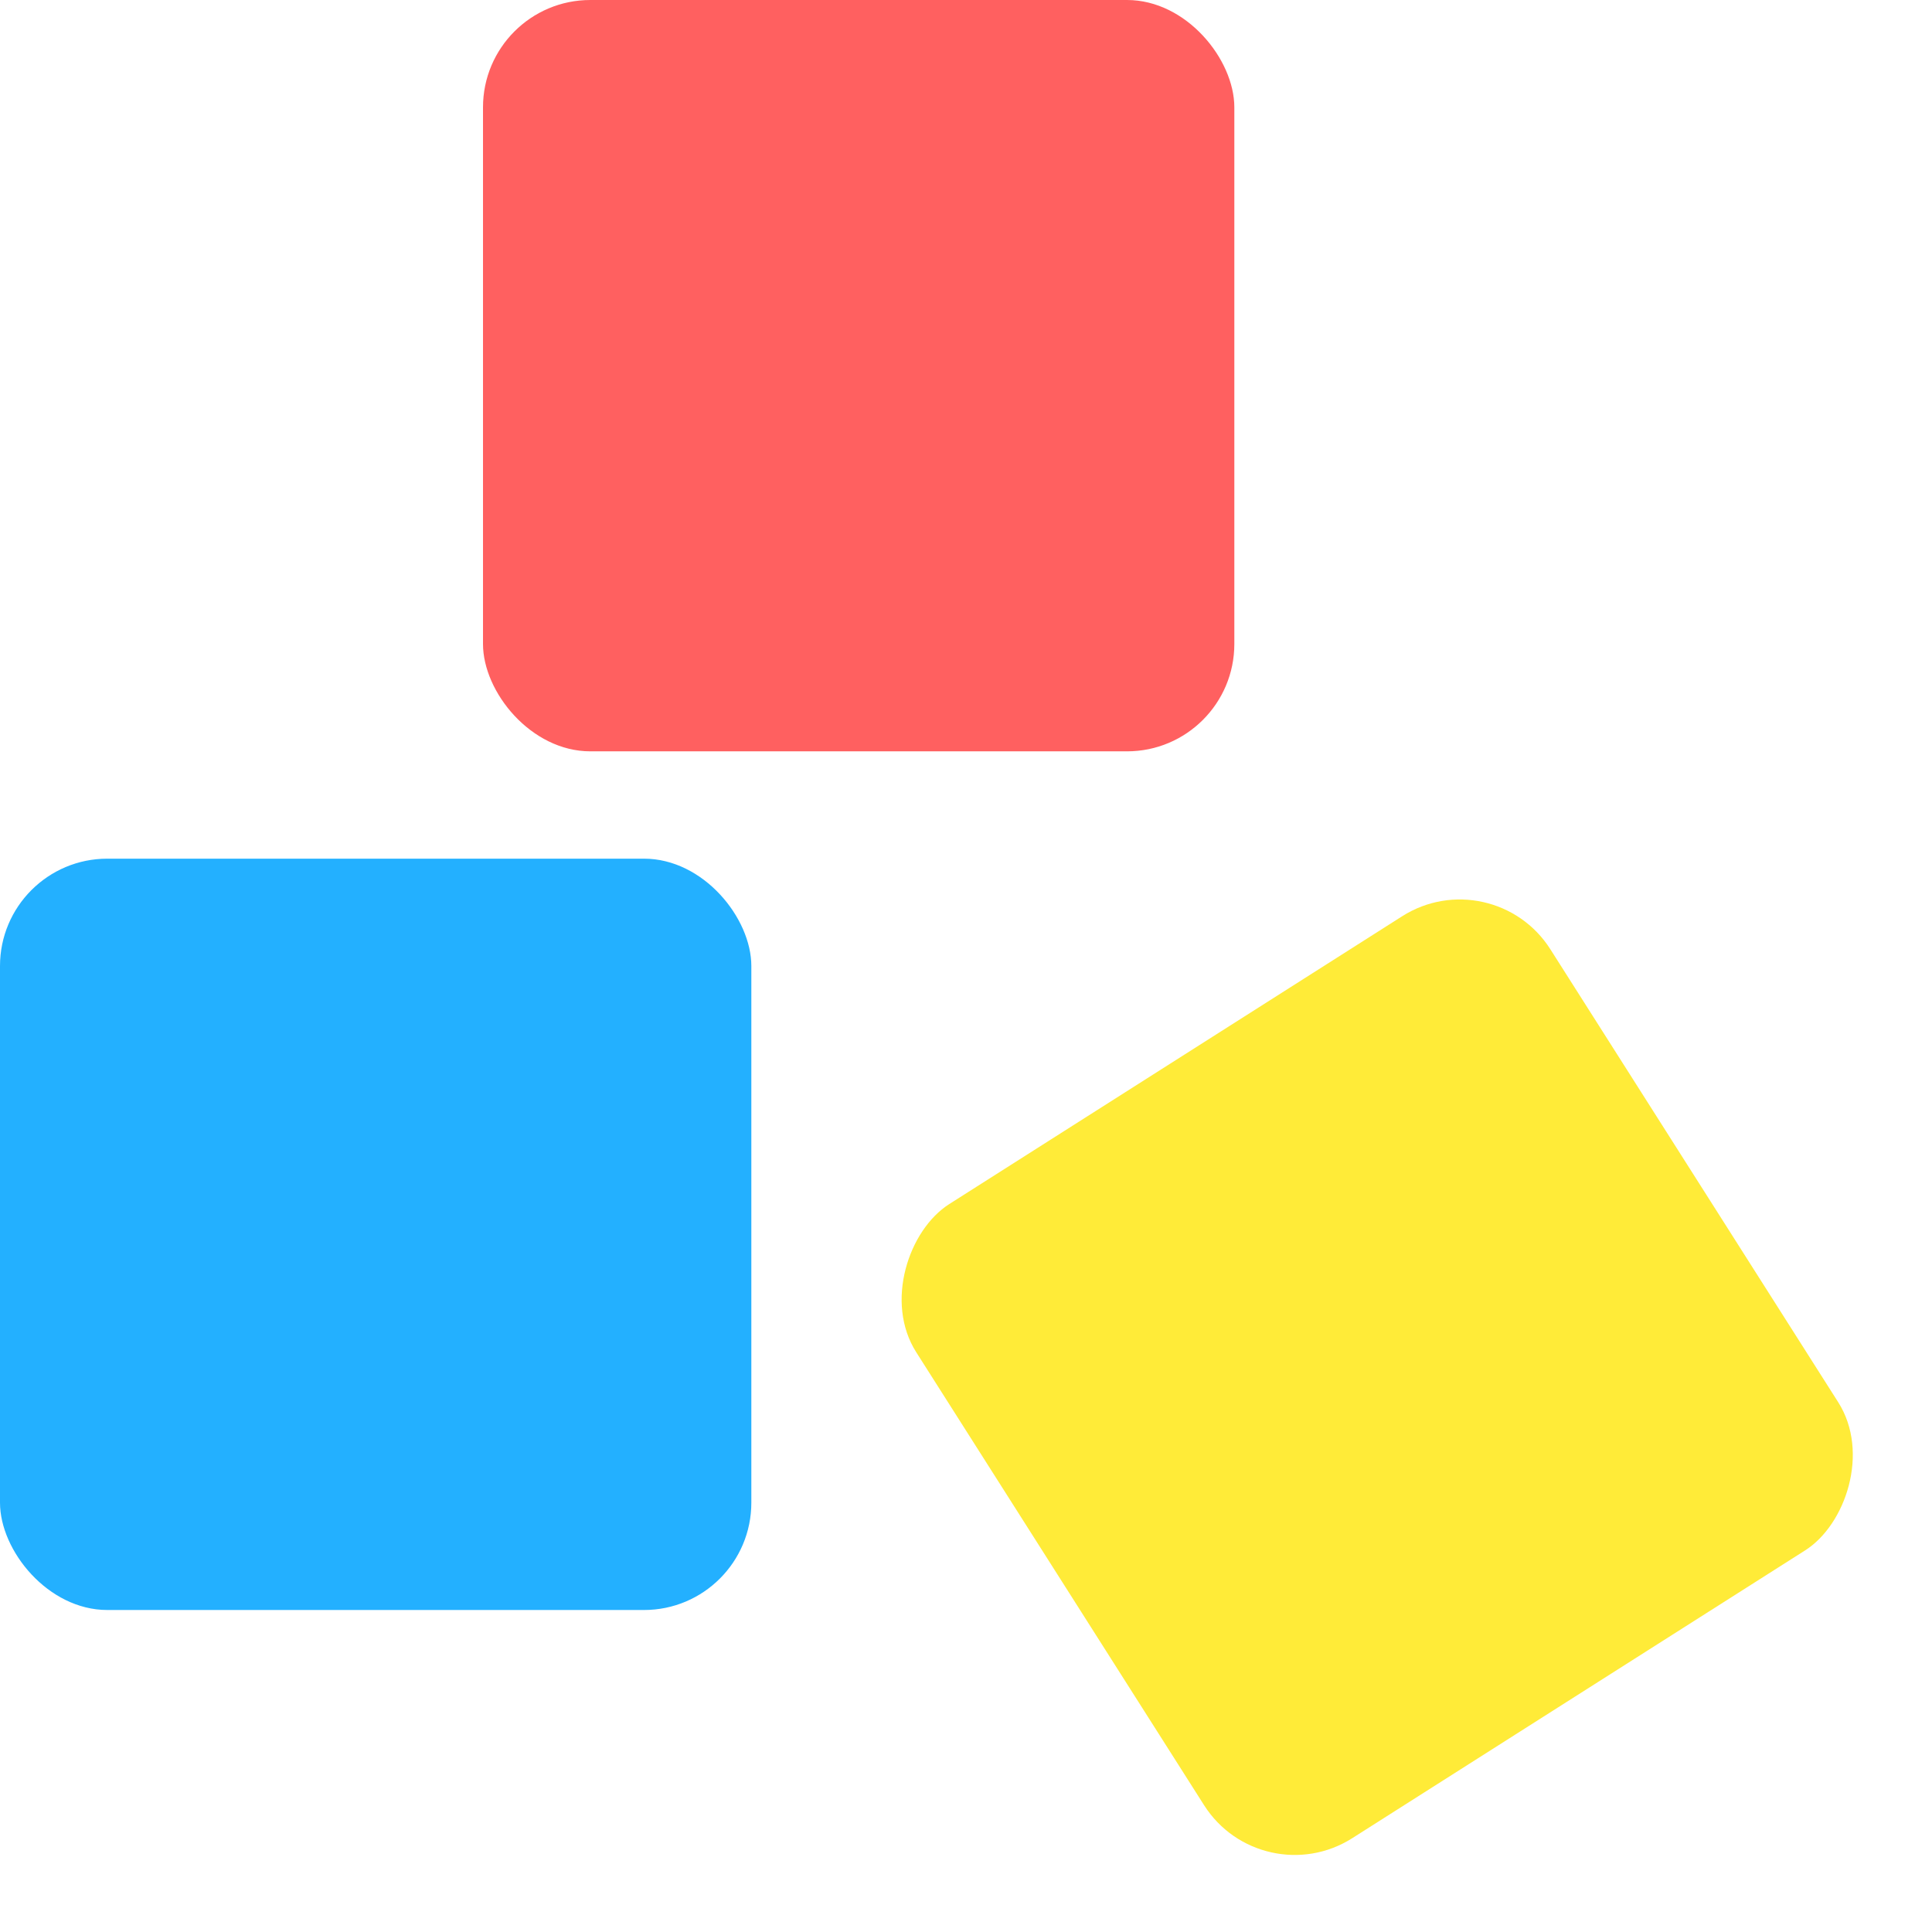 <svg width="36" height="36" viewBox="0 0 36 36" fill="none" xmlns="http://www.w3.org/2000/svg">
<rect x="9" width="14" height="14" rx="2" fill="#FF6060"/>
<rect x="27.816" y="16" width="14" height="14" rx="2" transform="rotate(57.565 27.816 16)" fill="#FFEB38"/>
<rect y="16" width="14" height="14" rx="2" fill="#23B0FF"/>
</svg>
